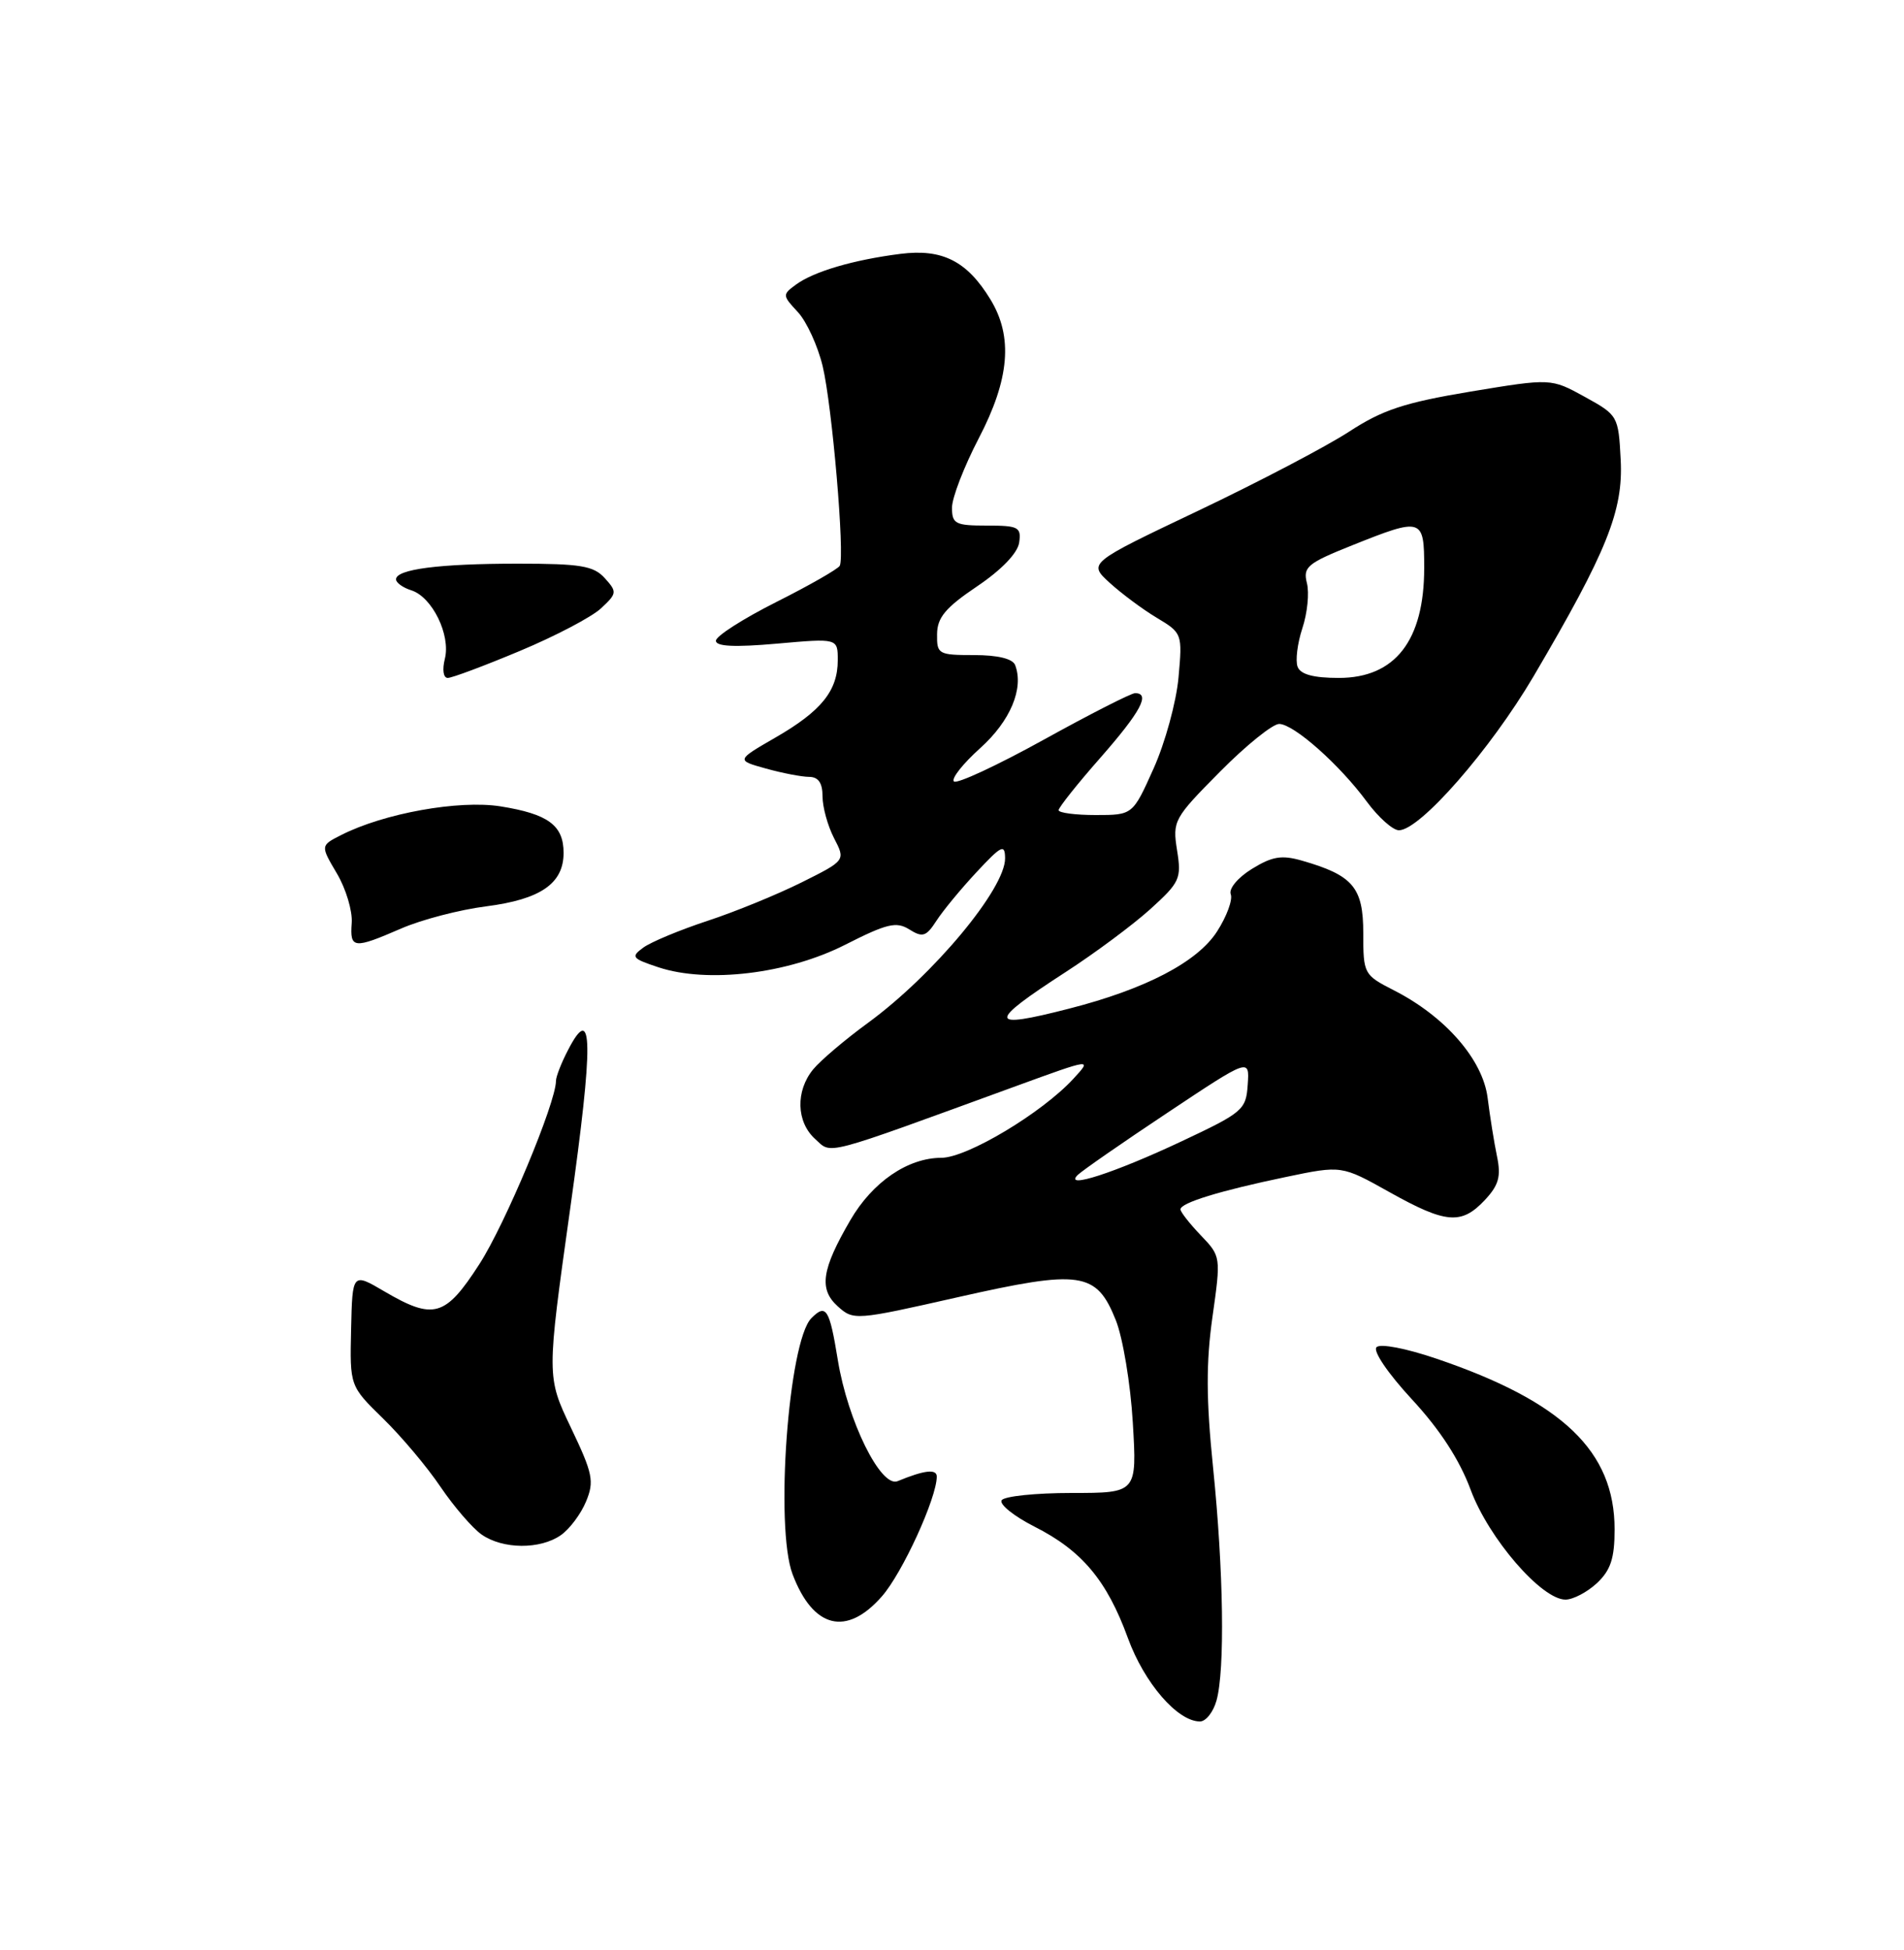 <?xml version="1.0" encoding="UTF-8" standalone="no"?>
<!DOCTYPE svg PUBLIC "-//W3C//DTD SVG 1.1//EN" "http://www.w3.org/Graphics/SVG/1.1/DTD/svg11.dtd" >
<svg xmlns="http://www.w3.org/2000/svg" xmlns:xlink="http://www.w3.org/1999/xlink" version="1.1" viewBox="0 0 250 256">
 <g >
 <path fill="currentColor"
d=" M 159.73 223.25 C 160.85 219.24 160.66 206.21 159.28 192.67 C 158.37 183.74 158.35 178.89 159.20 172.89 C 160.32 164.97 160.31 164.93 157.66 162.17 C 156.20 160.64 155.00 159.11 155.00 158.77 C 155.00 157.91 160.19 156.32 168.83 154.52 C 176.16 152.99 176.16 152.99 182.43 156.50 C 189.85 160.65 191.88 160.82 194.95 157.56 C 196.79 155.59 197.11 154.46 196.56 151.81 C 196.18 149.99 195.63 146.54 195.33 144.14 C 194.70 139.11 189.78 133.46 183.04 130.02 C 179.07 127.99 179.00 127.87 179.00 122.50 C 179.00 116.50 177.65 114.91 170.96 112.99 C 168.29 112.22 167.04 112.43 164.38 114.07 C 162.53 115.21 161.32 116.67 161.60 117.40 C 161.88 118.12 161.07 120.32 159.80 122.29 C 157.22 126.30 150.42 129.85 140.36 132.42 C 129.66 135.17 129.59 134.30 139.96 127.59 C 143.73 125.15 148.71 121.45 151.01 119.38 C 154.93 115.83 155.15 115.35 154.55 111.62 C 153.94 107.77 154.13 107.42 160.18 101.32 C 163.62 97.84 167.13 95.02 167.97 95.04 C 169.92 95.09 175.89 100.39 179.47 105.25 C 180.99 107.31 182.89 109.00 183.68 109.00 C 186.44 109.00 195.68 98.43 201.36 88.79 C 211.00 72.40 213.15 67.06 212.80 60.35 C 212.50 54.60 212.44 54.50 208.07 52.09 C 203.65 49.66 203.65 49.66 193.07 51.41 C 184.39 52.86 181.54 53.80 177.14 56.67 C 174.18 58.60 165.27 63.27 157.33 67.05 C 142.88 73.92 142.88 73.92 145.69 76.50 C 147.24 77.91 150.02 79.99 151.88 81.10 C 155.23 83.11 155.26 83.19 154.74 88.96 C 154.45 92.16 152.98 97.53 151.47 100.89 C 148.73 107.00 148.73 107.00 143.86 107.00 C 141.19 107.00 139.00 106.71 139.00 106.36 C 139.00 106.01 141.47 102.90 144.50 99.46 C 149.78 93.44 151.09 91.00 149.04 91.00 C 148.52 91.00 143.10 93.76 137.01 97.13 C 130.91 100.50 125.62 102.96 125.25 102.59 C 124.88 102.22 126.44 100.25 128.71 98.21 C 132.67 94.65 134.46 90.37 133.29 87.31 C 132.97 86.48 131.01 86.00 127.89 86.00 C 123.21 86.00 123.00 85.88 123.04 83.25 C 123.06 81.07 124.15 79.77 128.29 76.98 C 131.51 74.81 133.62 72.61 133.82 71.23 C 134.11 69.20 133.73 69.00 129.57 69.00 C 125.44 69.00 125.00 68.78 125.00 66.64 C 125.00 65.35 126.58 61.26 128.50 57.57 C 132.57 49.77 133.04 44.21 130.04 39.30 C 126.97 34.27 123.73 32.63 118.22 33.33 C 112.07 34.11 106.87 35.64 104.53 37.35 C 102.71 38.68 102.72 38.78 104.76 40.97 C 105.91 42.21 107.38 45.41 108.02 48.08 C 109.26 53.25 110.95 72.97 110.26 74.28 C 110.03 74.70 106.28 76.85 101.92 79.04 C 97.57 81.23 94.00 83.51 94.00 84.12 C 94.00 84.87 96.45 84.99 102.00 84.50 C 110.00 83.79 110.00 83.79 110.00 86.67 C 110.00 90.68 107.86 93.34 101.83 96.82 C 96.65 99.81 96.65 99.81 100.58 100.90 C 102.73 101.50 105.29 101.99 106.25 101.99 C 107.46 102.00 108.00 102.79 108.00 104.55 C 108.00 105.95 108.68 108.42 109.51 110.03 C 111.03 112.96 111.03 112.96 105.26 115.84 C 102.09 117.42 96.53 119.70 92.90 120.89 C 89.26 122.09 85.47 123.67 84.47 124.40 C 82.80 125.62 82.96 125.83 86.46 126.99 C 92.91 129.12 103.44 127.85 110.95 124.04 C 116.47 121.24 117.69 120.95 119.40 122.02 C 121.14 123.11 121.61 122.96 122.95 120.89 C 123.80 119.57 126.17 116.70 128.22 114.50 C 131.50 110.98 131.95 110.76 131.97 112.67 C 132.02 116.64 122.57 127.99 114.00 134.26 C 110.97 136.47 107.72 139.23 106.77 140.39 C 104.44 143.23 104.56 147.29 107.02 149.52 C 109.28 151.56 107.62 151.99 133.45 142.57 C 143.41 138.94 143.41 138.94 140.95 141.61 C 136.84 146.09 126.98 152.00 123.59 152.00 C 119.19 152.01 114.56 155.18 111.65 160.19 C 107.88 166.66 107.50 169.24 109.99 171.49 C 112.06 173.36 112.29 173.35 125.72 170.31 C 141.92 166.65 143.96 166.94 146.51 173.32 C 147.43 175.62 148.44 181.66 148.74 186.75 C 149.29 196.00 149.29 196.00 140.71 196.00 C 135.98 196.00 131.85 196.43 131.52 196.96 C 131.19 197.49 133.13 199.05 135.83 200.42 C 142.06 203.57 145.34 207.48 148.10 215.06 C 150.25 220.95 154.61 226.00 157.56 226.00 C 158.33 226.00 159.31 224.76 159.73 223.25 Z  M 115.79 209.58 C 118.48 206.53 123.00 196.65 123.00 193.85 C 123.00 192.81 121.36 193.00 117.86 194.45 C 115.66 195.36 111.31 186.55 110.01 178.56 C 108.91 171.80 108.47 171.10 106.53 173.06 C 103.52 176.11 101.73 200.53 104.07 206.68 C 106.77 213.79 111.15 214.87 115.79 209.58 Z  M 209.69 207.83 C 211.49 206.13 212.00 204.58 212.00 200.78 C 212.00 190.53 205.19 184.00 188.61 178.37 C 184.61 177.01 181.24 176.36 180.74 176.86 C 180.24 177.36 182.23 180.29 185.38 183.70 C 189.06 187.67 191.64 191.64 193.10 195.58 C 195.47 201.97 202.41 210.00 205.55 210.00 C 206.55 210.00 208.41 209.02 209.69 207.83 Z  M 73.64 201.54 C 74.79 200.74 76.28 198.75 76.95 197.12 C 78.05 194.47 77.84 193.45 74.97 187.44 C 71.77 180.73 71.77 180.73 74.87 158.65 C 77.95 136.73 77.88 131.47 74.59 137.84 C 73.71 139.52 73.00 141.35 73.00 141.90 C 73.00 144.76 66.32 160.75 62.93 165.98 C 58.47 172.89 56.94 173.33 50.47 169.54 C 46.27 167.07 46.27 167.07 46.10 174.52 C 45.93 181.96 45.93 181.96 50.30 186.23 C 52.71 188.58 56.11 192.62 57.85 195.21 C 59.60 197.79 62.03 200.61 63.24 201.46 C 66.02 203.40 70.92 203.44 73.64 201.54 Z  M 52.67 121.90 C 55.33 120.74 60.35 119.43 63.82 118.99 C 70.99 118.07 74.00 115.99 74.00 111.97 C 74.00 108.35 71.98 106.86 65.71 105.86 C 60.26 105.00 50.41 106.77 44.79 109.63 C 42.07 111.01 42.07 111.01 44.24 114.68 C 45.43 116.69 46.30 119.62 46.18 121.17 C 45.93 124.56 46.42 124.61 52.67 121.90 Z  M 68.25 85.46 C 72.90 83.52 77.70 81.00 78.92 79.86 C 81.02 77.90 81.04 77.71 79.41 75.90 C 77.94 74.28 76.25 74.00 67.97 74.00 C 57.66 74.00 52.00 74.73 52.00 76.06 C 52.00 76.50 52.90 77.15 54.01 77.50 C 56.75 78.37 59.20 83.37 58.41 86.49 C 58.05 87.93 58.21 89.00 58.79 89.00 C 59.35 89.00 63.60 87.41 68.25 85.46 Z  M 141.50 154.26 C 142.05 153.71 147.35 150.03 153.28 146.09 C 164.07 138.91 164.07 138.91 163.83 142.38 C 163.61 145.71 163.22 146.04 155.05 149.88 C 146.35 153.97 139.60 156.16 141.50 154.26 Z  M 170.38 87.54 C 170.07 86.74 170.35 84.47 171.00 82.49 C 171.66 80.51 171.93 77.84 171.60 76.55 C 171.07 74.44 171.65 73.95 177.52 71.60 C 186.77 67.90 187.00 67.97 187.00 74.57 C 187.00 84.09 183.19 89.00 175.79 89.00 C 172.46 89.00 170.76 88.54 170.38 87.54 Z "/>
</g>
</svg>